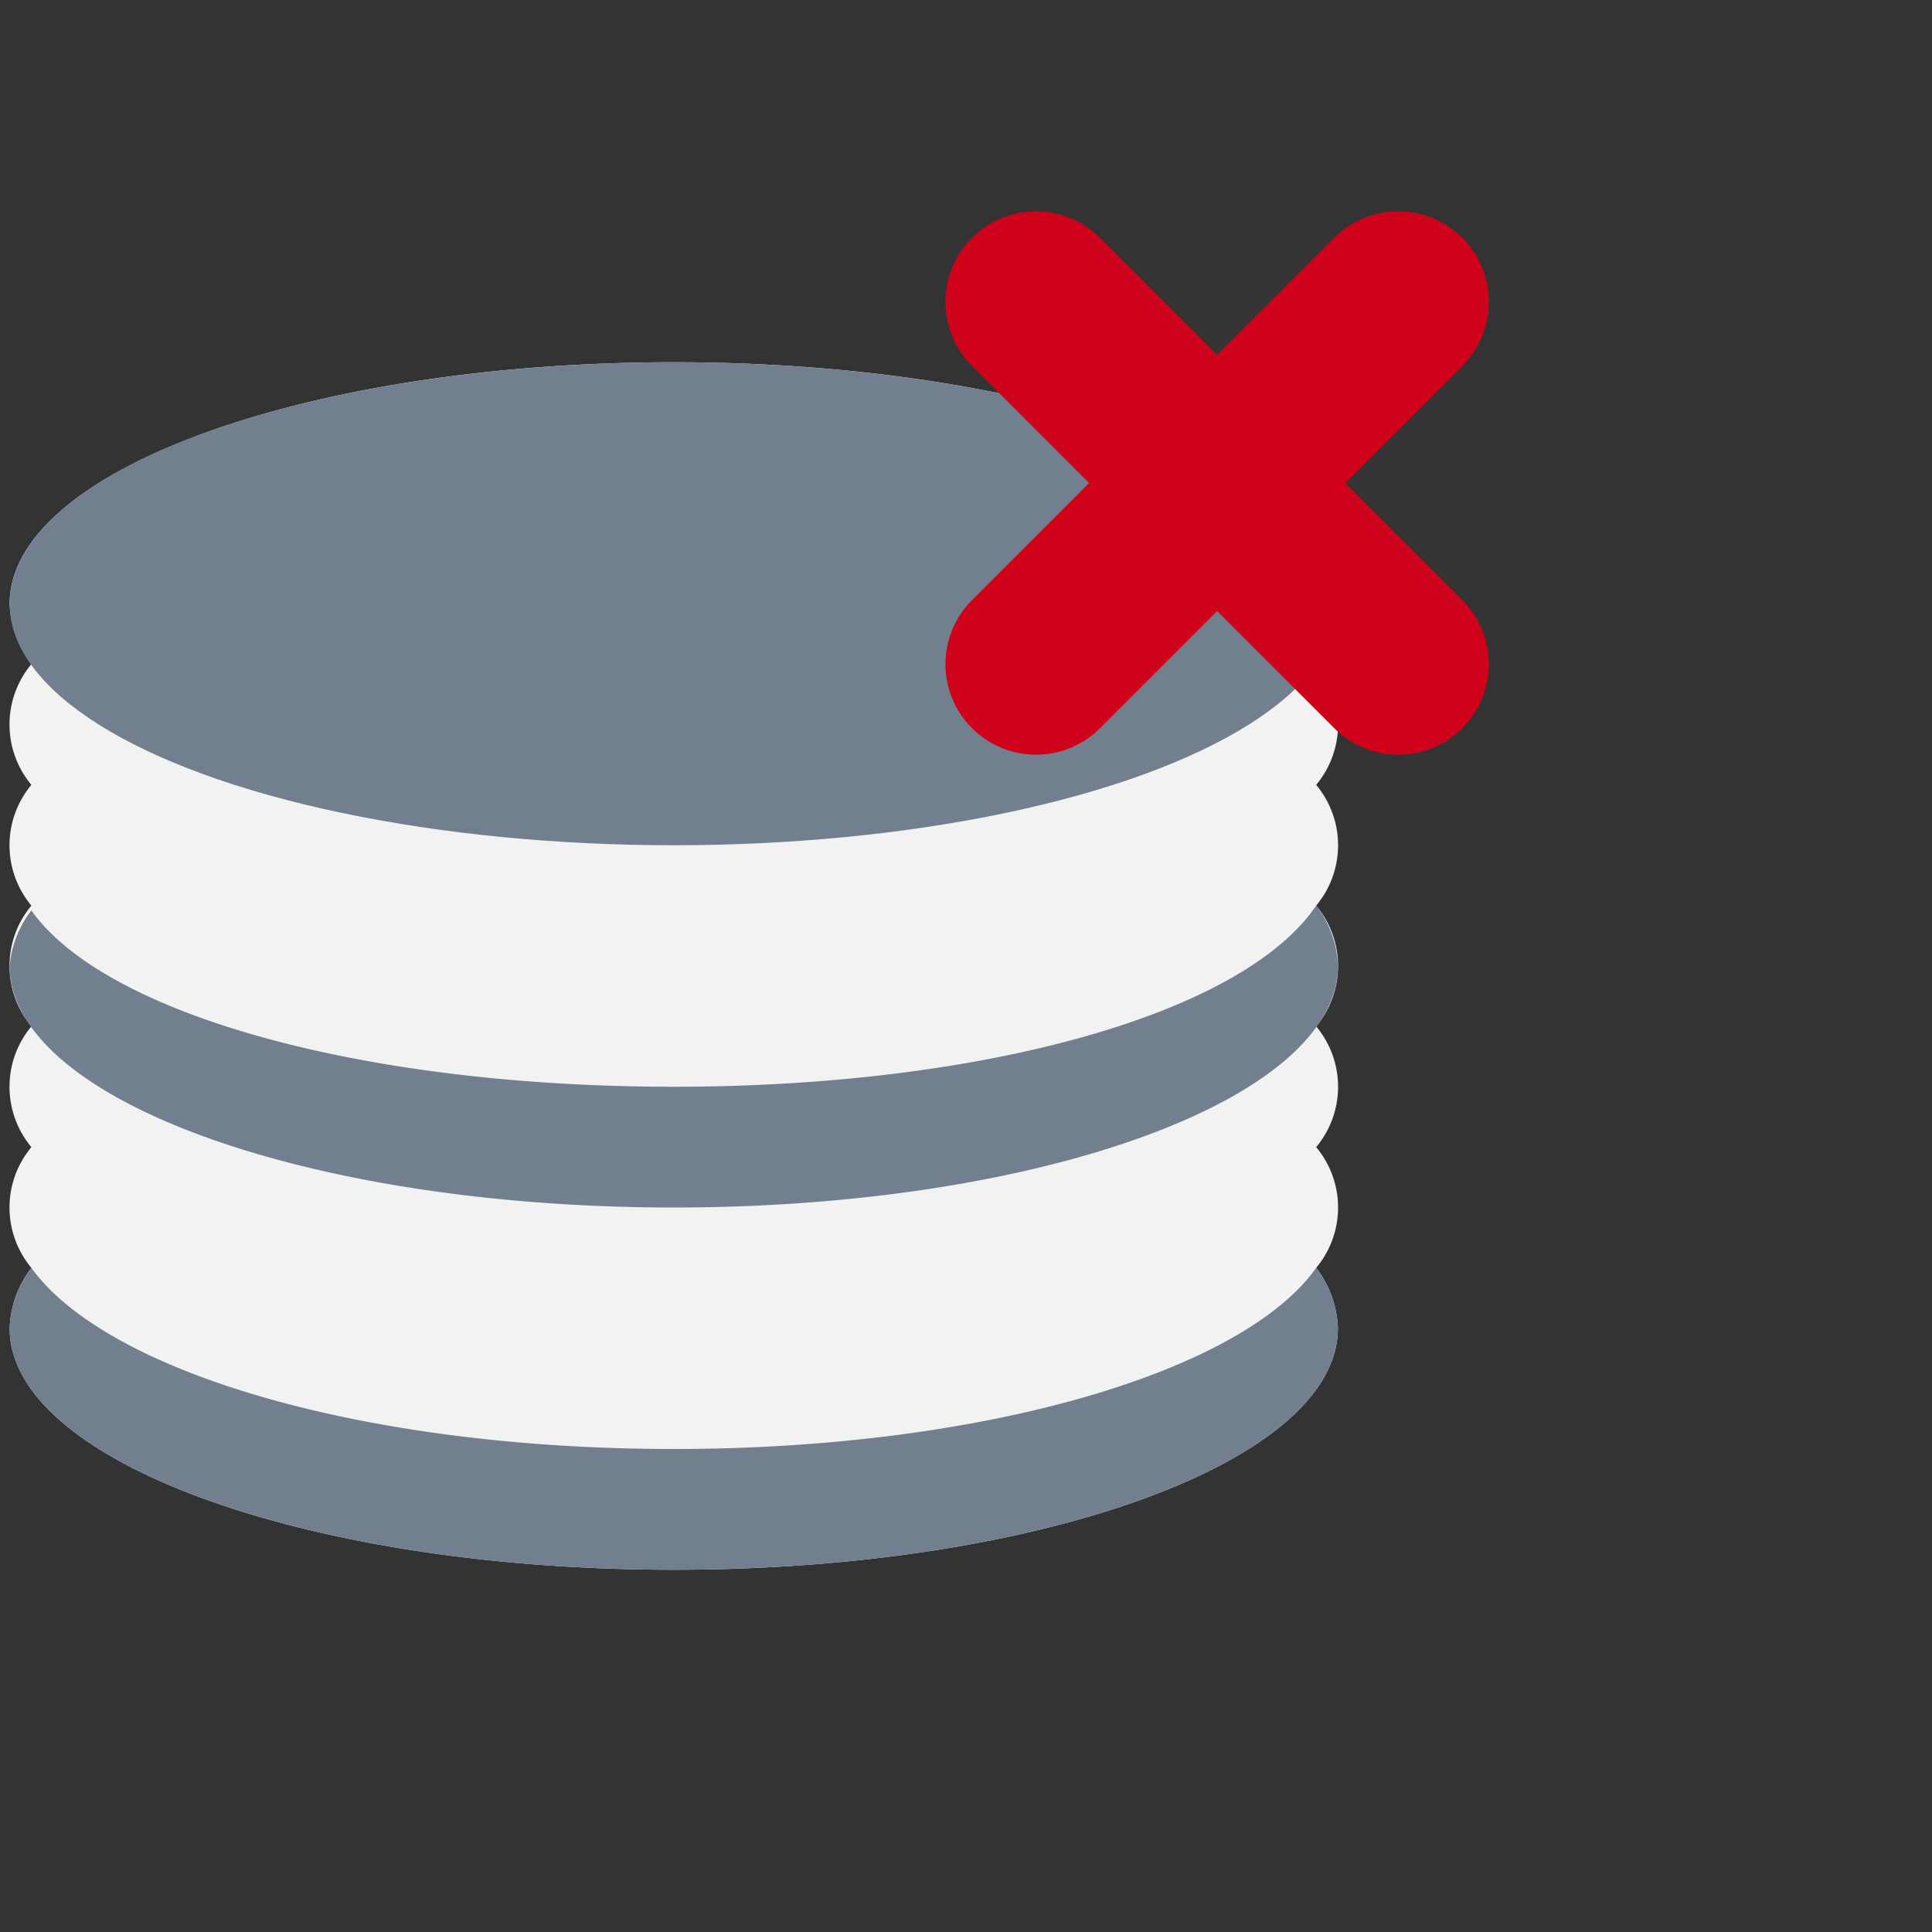 <svg id="Layer_1" data-name="Layer 1" xmlns="http://www.w3.org/2000/svg" viewBox="0 0 16 16"><rect x="0" y="0" width="16" height="16" fill="#333333" stroke="none"/><defs><style>.cls-1{fill:#f2f2f2;}.cls-2{fill:#717f8e;}.cls-3{fill:none;stroke:#d0021b;stroke-linecap:round;stroke-linejoin:round;stroke-width:1.5px;}</style></defs><title>databasebad</title><path class="cls-1" d="M10.9,5.5a.87.87,0,0,0,.18-.5c0-1.1-2.46-2-5.5-2S.08,3.9.08,5a.87.87,0,0,0,.18.5.78.78,0,0,0,0,1,.78.78,0,0,0,0,1,.78.78,0,0,0,0,1,.78.78,0,0,0,0,1,.78.78,0,0,0,0,1,.87.87,0,0,0-.18.5c0,1.1,2.46,2,5.5,2s5.5-.9,5.5-2a.87.87,0,0,0-.18-.5.78.78,0,0,0,0-1,.78.78,0,0,0,0-1,.78.78,0,0,0,0-1,.78.78,0,0,0,0-1,.78.78,0,0,0,0-1Z"/><ellipse class="cls-2" cx="5.58" cy="5" rx="5.5" ry="2"/><path class="cls-2" d="M5.58,12C3,12,.88,11.36.26,10.5a.87.87,0,0,0-.18.5c0,1.1,2.46,2,5.5,2s5.5-.9,5.5-2a.87.87,0,0,0-.18-.5C10.29,11.36,8.15,12,5.58,12Z"/><line class="cls-3" x1="11.58" y1="2.5" x2="8.58" y2="5.5"/><line class="cls-3" x1="11.58" y1="5.5" x2="8.58" y2="2.5"/><path class="cls-2" d="M5.58,9C3,9,.87,8.4.26,7.54A.87.87,0,0,0,.08,8c0,1.1,2.46,2,5.5,2s5.5-.9,5.5-2a.87.87,0,0,0-.18-.5C10.29,8.4,8.14,9,5.58,9Z"/></svg>